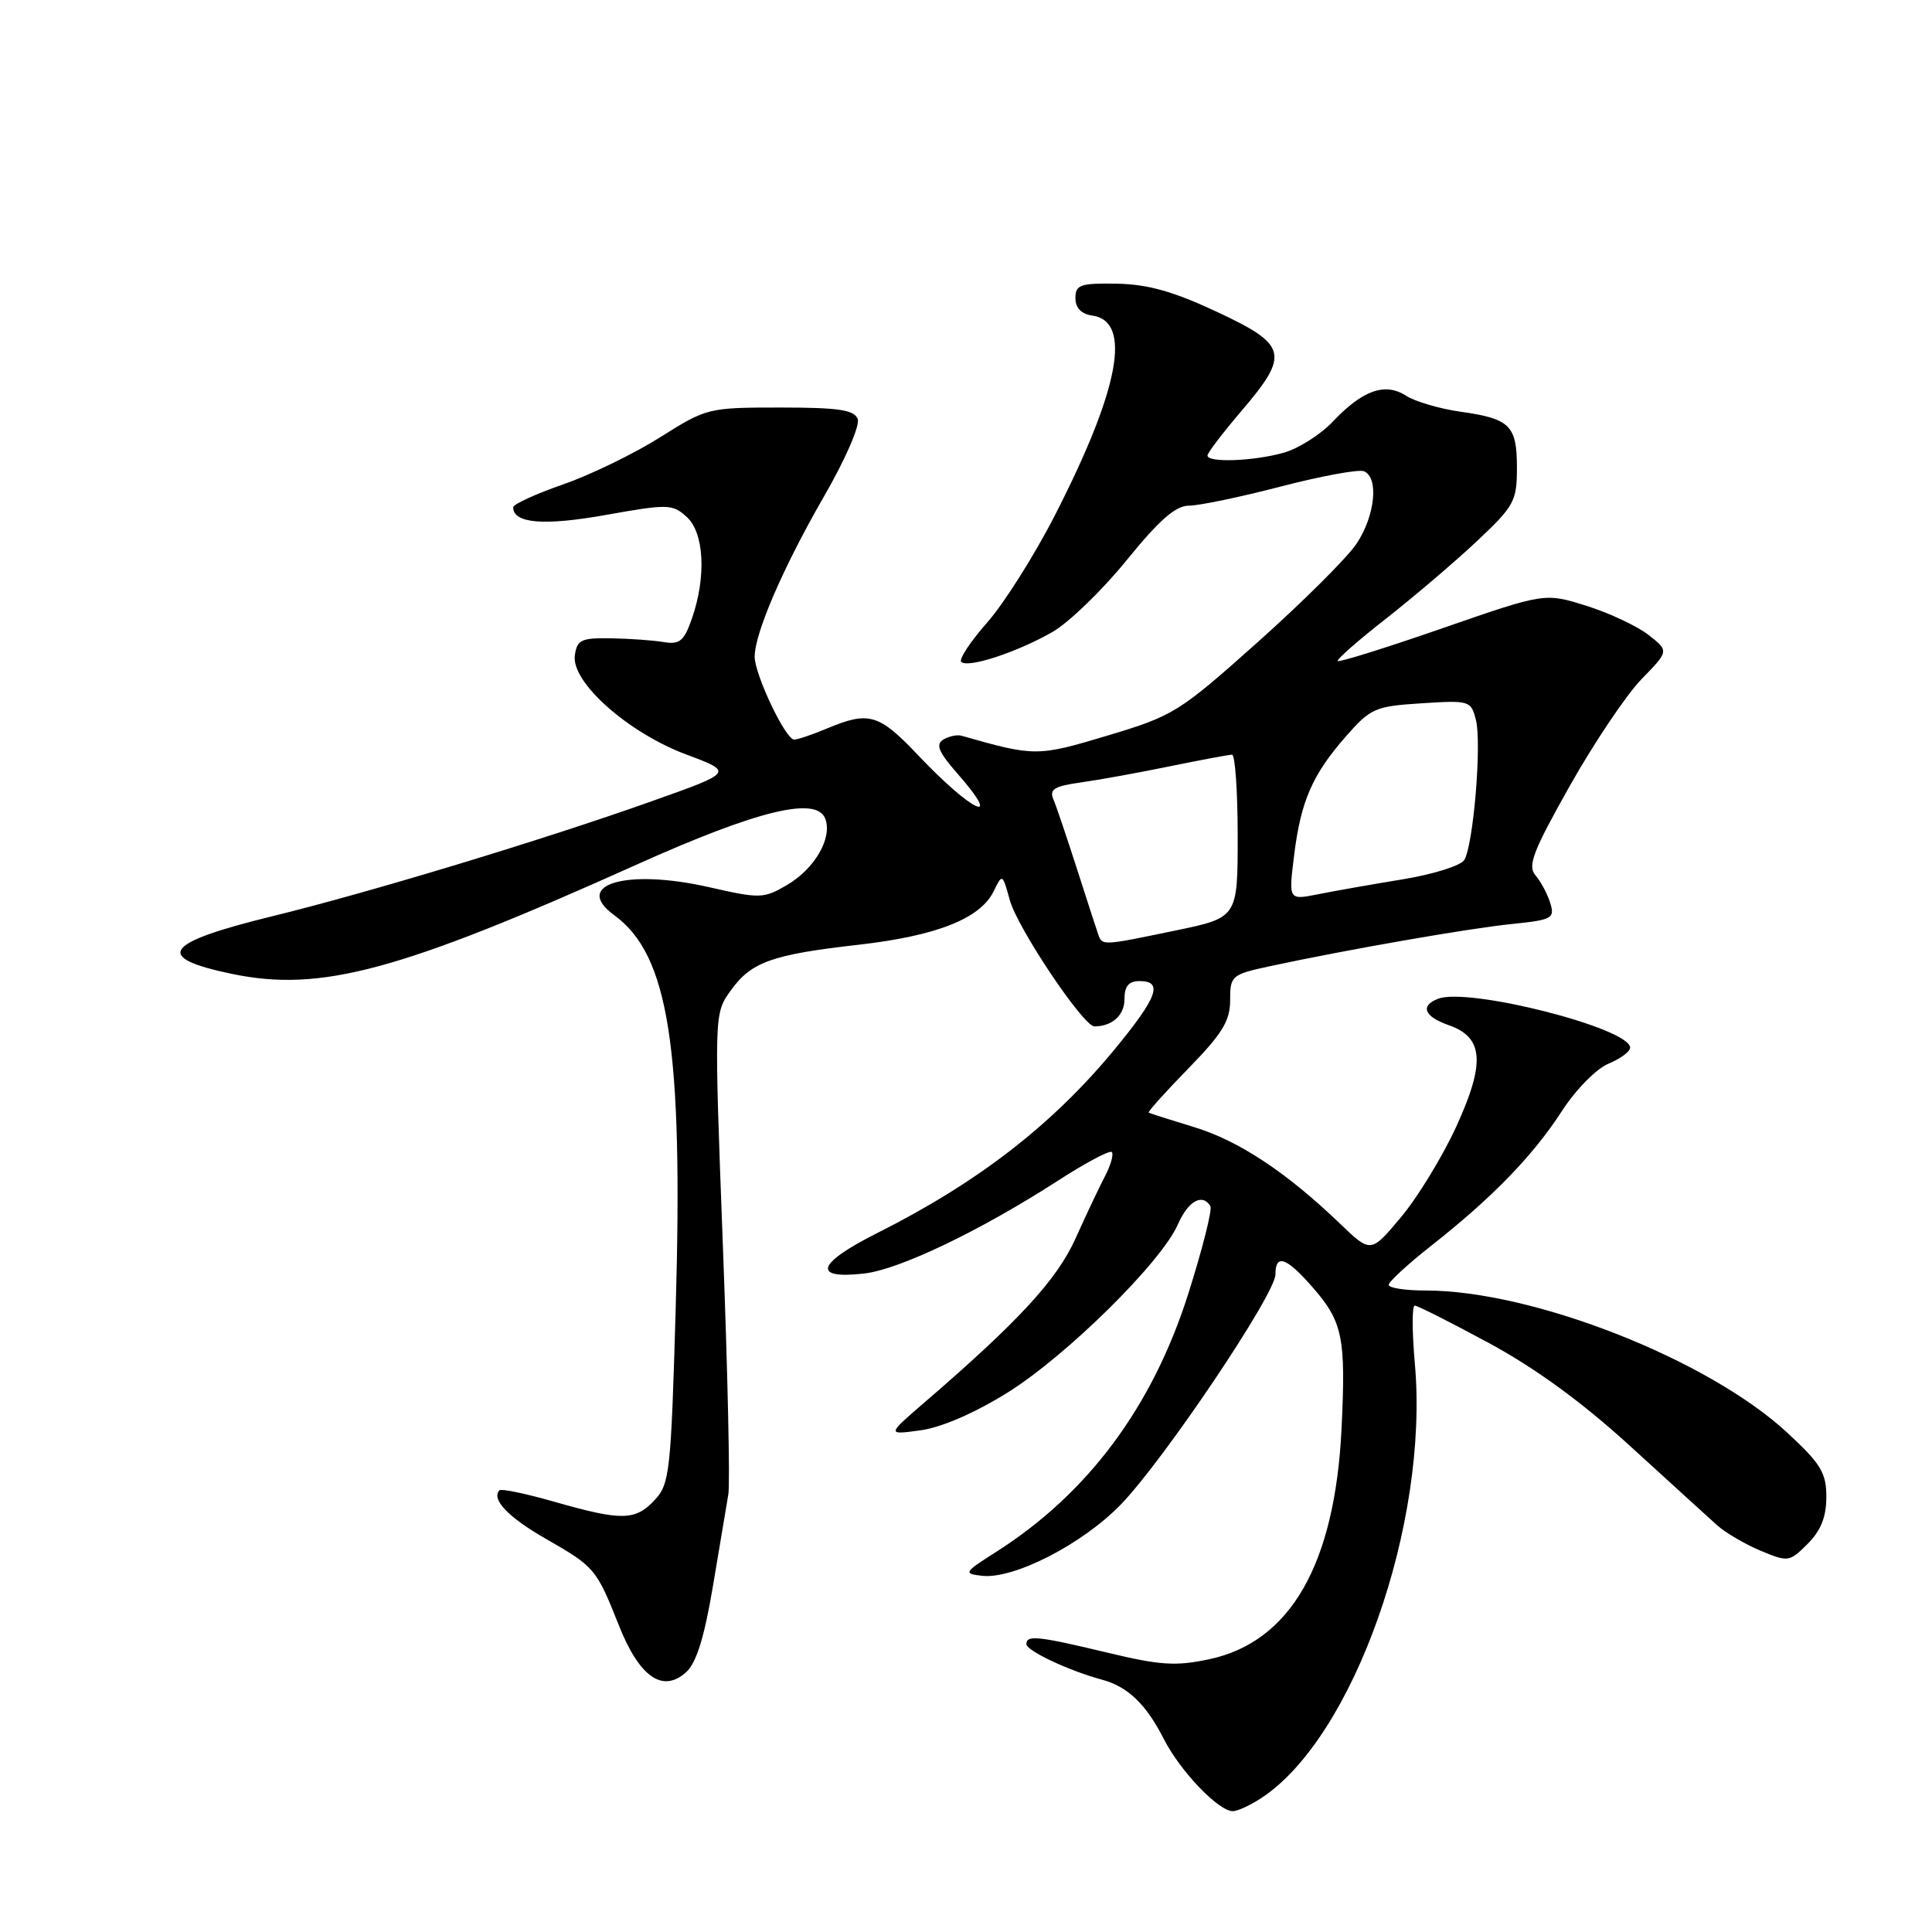 <?xml version="1.0" encoding="UTF-8" standalone="no"?>
<!DOCTYPE svg PUBLIC "-//W3C//DTD SVG 1.1//EN" "http://www.w3.org/Graphics/SVG/1.1/DTD/svg11.dtd" >
<svg xmlns="http://www.w3.org/2000/svg" xmlns:xlink="http://www.w3.org/1999/xlink" version="1.1" viewBox="0 0 256 256">
 <g >
 <path fill="currentColor"
d=" M 167.18 238.22 C 179.36 230.18 189.35 201.91 187.48 180.75 C 187.10 176.49 187.09 173.00 187.46 173.00 C 187.83 173.00 192.26 175.24 197.31 177.97 C 203.45 181.29 209.66 185.82 216.00 191.61 C 221.22 196.38 226.41 201.09 227.51 202.09 C 228.62 203.09 231.22 204.61 233.29 205.48 C 236.94 207.00 237.11 206.98 239.52 204.57 C 241.27 202.82 242.00 201.00 242.00 198.36 C 242.00 195.14 241.28 193.96 236.78 189.80 C 226.29 180.11 203.11 171.00 188.91 171.00 C 186.21 171.00 184.00 170.66 184.01 170.25 C 184.01 169.84 186.58 167.47 189.73 165.00 C 197.77 158.66 203.10 153.17 206.94 147.25 C 208.79 144.39 211.51 141.62 213.12 140.95 C 214.71 140.29 216.00 139.34 216.00 138.82 C 216.00 136.25 194.59 130.79 190.56 132.34 C 188.14 133.27 188.71 134.70 191.96 135.84 C 196.59 137.45 196.84 140.82 192.95 149.31 C 191.13 153.26 187.85 158.65 185.64 161.28 C 181.64 166.06 181.64 166.06 177.57 162.15 C 170.49 155.35 164.15 151.15 158.23 149.35 C 155.08 148.39 152.37 147.53 152.21 147.43 C 152.05 147.33 154.42 144.70 157.46 141.58 C 161.96 136.97 163.00 135.28 163.00 132.54 C 163.00 129.28 163.18 129.13 168.25 128.03 C 178.50 125.83 194.58 123.02 200.29 122.44 C 205.67 121.89 206.04 121.69 205.42 119.67 C 205.06 118.48 204.18 116.83 203.47 116.00 C 202.37 114.74 203.10 112.85 208.03 104.09 C 211.26 98.37 215.53 92.02 217.52 89.98 C 221.15 86.26 221.15 86.26 218.46 84.15 C 216.98 82.98 213.28 81.24 210.23 80.28 C 204.70 78.54 204.70 78.54 191.15 83.24 C 183.70 85.82 177.45 87.78 177.26 87.59 C 177.07 87.40 179.97 84.85 183.71 81.93 C 187.44 79.00 192.86 74.38 195.75 71.66 C 200.65 67.04 201.00 66.39 201.00 61.98 C 201.00 56.37 200.10 55.48 193.50 54.55 C 190.75 54.16 187.51 53.21 186.30 52.43 C 183.51 50.64 180.54 51.70 176.56 55.91 C 174.94 57.61 172.01 59.46 170.06 60.00 C 166.04 61.12 160.00 61.33 160.00 60.36 C 160.00 60.00 162.03 57.35 164.50 54.45 C 170.92 46.93 170.62 45.71 161.25 41.32 C 155.48 38.62 152.10 37.67 148.00 37.59 C 143.14 37.51 142.50 37.73 142.50 39.50 C 142.50 40.81 143.27 41.61 144.75 41.82 C 150.01 42.57 148.34 51.54 139.84 68.16 C 137.13 73.48 133.07 79.91 130.83 82.46 C 128.59 85.00 127.03 87.36 127.37 87.70 C 128.23 88.57 134.74 86.44 139.44 83.75 C 141.61 82.51 146.03 78.24 149.27 74.25 C 153.63 68.88 155.77 67.00 157.56 67.00 C 158.89 67.00 164.35 65.86 169.70 64.47 C 175.05 63.08 180.00 62.17 180.71 62.44 C 182.74 63.22 182.22 68.38 179.73 72.07 C 178.48 73.93 172.59 79.79 166.65 85.09 C 156.24 94.38 155.51 94.84 146.78 97.46 C 137.45 100.26 137.14 100.26 127.41 97.49 C 126.81 97.32 125.72 97.56 124.98 98.01 C 123.95 98.65 124.38 99.66 126.82 102.45 C 133.10 109.60 128.81 107.63 121.68 100.10 C 116.48 94.60 115.15 94.20 109.65 96.50 C 107.68 97.33 105.69 98.00 105.23 98.00 C 104.09 98.00 100.00 89.40 100.00 87.01 C 100.00 83.89 103.78 75.16 109.19 65.77 C 112.03 60.85 113.97 56.37 113.65 55.52 C 113.18 54.31 111.12 54.00 103.39 54.00 C 93.85 54.00 93.63 54.06 87.49 57.93 C 84.07 60.09 78.28 62.91 74.63 64.18 C 70.98 65.45 68.00 66.82 68.00 67.21 C 68.00 69.36 72.05 69.70 80.24 68.24 C 88.53 66.76 89.10 66.78 90.99 68.49 C 93.32 70.60 93.61 76.43 91.67 82.00 C 90.64 84.94 90.05 85.43 87.97 85.08 C 86.61 84.85 83.47 84.62 81.00 84.58 C 77.01 84.51 76.46 84.77 76.17 86.84 C 75.67 90.38 83.20 97.08 90.92 99.97 C 97.21 102.32 97.21 102.32 86.35 106.17 C 71.90 111.31 48.94 118.26 36.07 121.41 C 21.64 124.94 20.29 126.88 30.76 129.05 C 42.52 131.50 53.00 128.66 84.37 114.56 C 100.40 107.36 108.20 105.46 109.35 108.48 C 110.33 111.02 107.95 115.14 104.26 117.28 C 101.18 119.08 100.70 119.09 93.93 117.55 C 83.00 115.07 75.80 117.19 81.38 121.26 C 88.63 126.54 90.54 138.80 89.53 173.50 C 88.91 195.01 88.73 196.65 86.76 198.75 C 84.18 201.51 82.40 201.54 73.56 199.02 C 69.75 197.93 66.43 197.23 66.19 197.47 C 65.04 198.63 67.34 201.05 72.31 203.89 C 78.81 207.61 79.02 207.86 81.99 215.34 C 84.72 222.23 87.81 224.38 90.92 221.57 C 92.27 220.35 93.33 216.95 94.47 210.16 C 95.36 204.85 96.28 199.38 96.51 198.00 C 96.75 196.62 96.42 181.74 95.78 164.92 C 94.63 134.33 94.63 134.33 96.79 131.30 C 99.51 127.47 102.23 126.49 113.80 125.18 C 124.11 124.00 129.89 121.72 131.66 118.11 C 132.82 115.73 132.83 115.74 133.81 119.29 C 134.84 123.00 143.55 136.00 145.01 136.00 C 147.37 136.00 149.00 134.53 149.00 132.39 C 149.00 130.67 149.56 130.00 151.00 130.00 C 154.17 130.00 153.38 132.14 147.68 139.06 C 139.43 149.06 129.58 156.68 116.21 163.40 C 108.22 167.42 107.54 169.54 114.49 168.75 C 119.16 168.23 129.90 163.08 140.16 156.46 C 143.82 154.09 147.05 152.38 147.32 152.65 C 147.59 152.93 147.19 154.36 146.43 155.83 C 145.66 157.30 143.90 161.01 142.52 164.09 C 140.07 169.55 134.98 175.08 122.50 185.83 C 117.50 190.14 117.50 190.14 122.00 189.52 C 124.76 189.14 129.20 187.21 133.50 184.53 C 141.31 179.66 153.89 167.24 156.07 162.25 C 157.43 159.14 159.31 158.08 160.38 159.81 C 160.66 160.26 159.34 165.47 157.46 171.41 C 152.70 186.42 144.15 197.90 132.00 205.63 C 127.72 208.35 127.63 208.51 130.10 208.80 C 134.32 209.29 143.45 204.60 148.54 199.33 C 154.27 193.39 169.00 171.47 169.00 168.88 C 169.00 166.10 170.42 166.57 173.88 170.52 C 177.92 175.12 178.35 177.20 177.76 189.33 C 176.88 207.28 170.99 217.55 160.26 219.85 C 155.83 220.80 153.75 220.67 146.76 218.99 C 137.54 216.78 136.00 216.62 136.00 217.85 C 136.00 218.73 141.63 221.38 146.00 222.56 C 149.45 223.49 151.86 225.80 154.24 230.48 C 156.41 234.72 161.47 240.00 163.36 239.99 C 163.99 239.99 165.71 239.19 167.18 238.22 Z  M 145.50 123.75 C 145.26 123.06 143.98 119.12 142.66 115.00 C 141.33 110.88 139.95 106.77 139.57 105.89 C 139.02 104.59 139.73 104.16 143.20 103.68 C 145.56 103.35 150.88 102.39 155.00 101.54 C 159.12 100.70 162.84 100.00 163.25 100.00 C 163.66 100.00 164.00 104.86 164.00 110.79 C 164.00 121.59 164.00 121.59 155.75 123.30 C 145.92 125.34 146.05 125.33 145.50 123.75 Z  M 171.47 113.39 C 172.36 106.15 173.89 102.65 178.36 97.55 C 181.62 93.84 182.22 93.58 188.37 93.19 C 194.74 92.78 194.92 92.84 195.57 95.41 C 196.35 98.54 195.23 112.01 194.02 113.96 C 193.56 114.71 189.88 115.86 185.84 116.52 C 181.80 117.18 176.75 118.07 174.62 118.50 C 170.74 119.27 170.74 119.27 171.47 113.39 Z "/>
</g>
</svg>